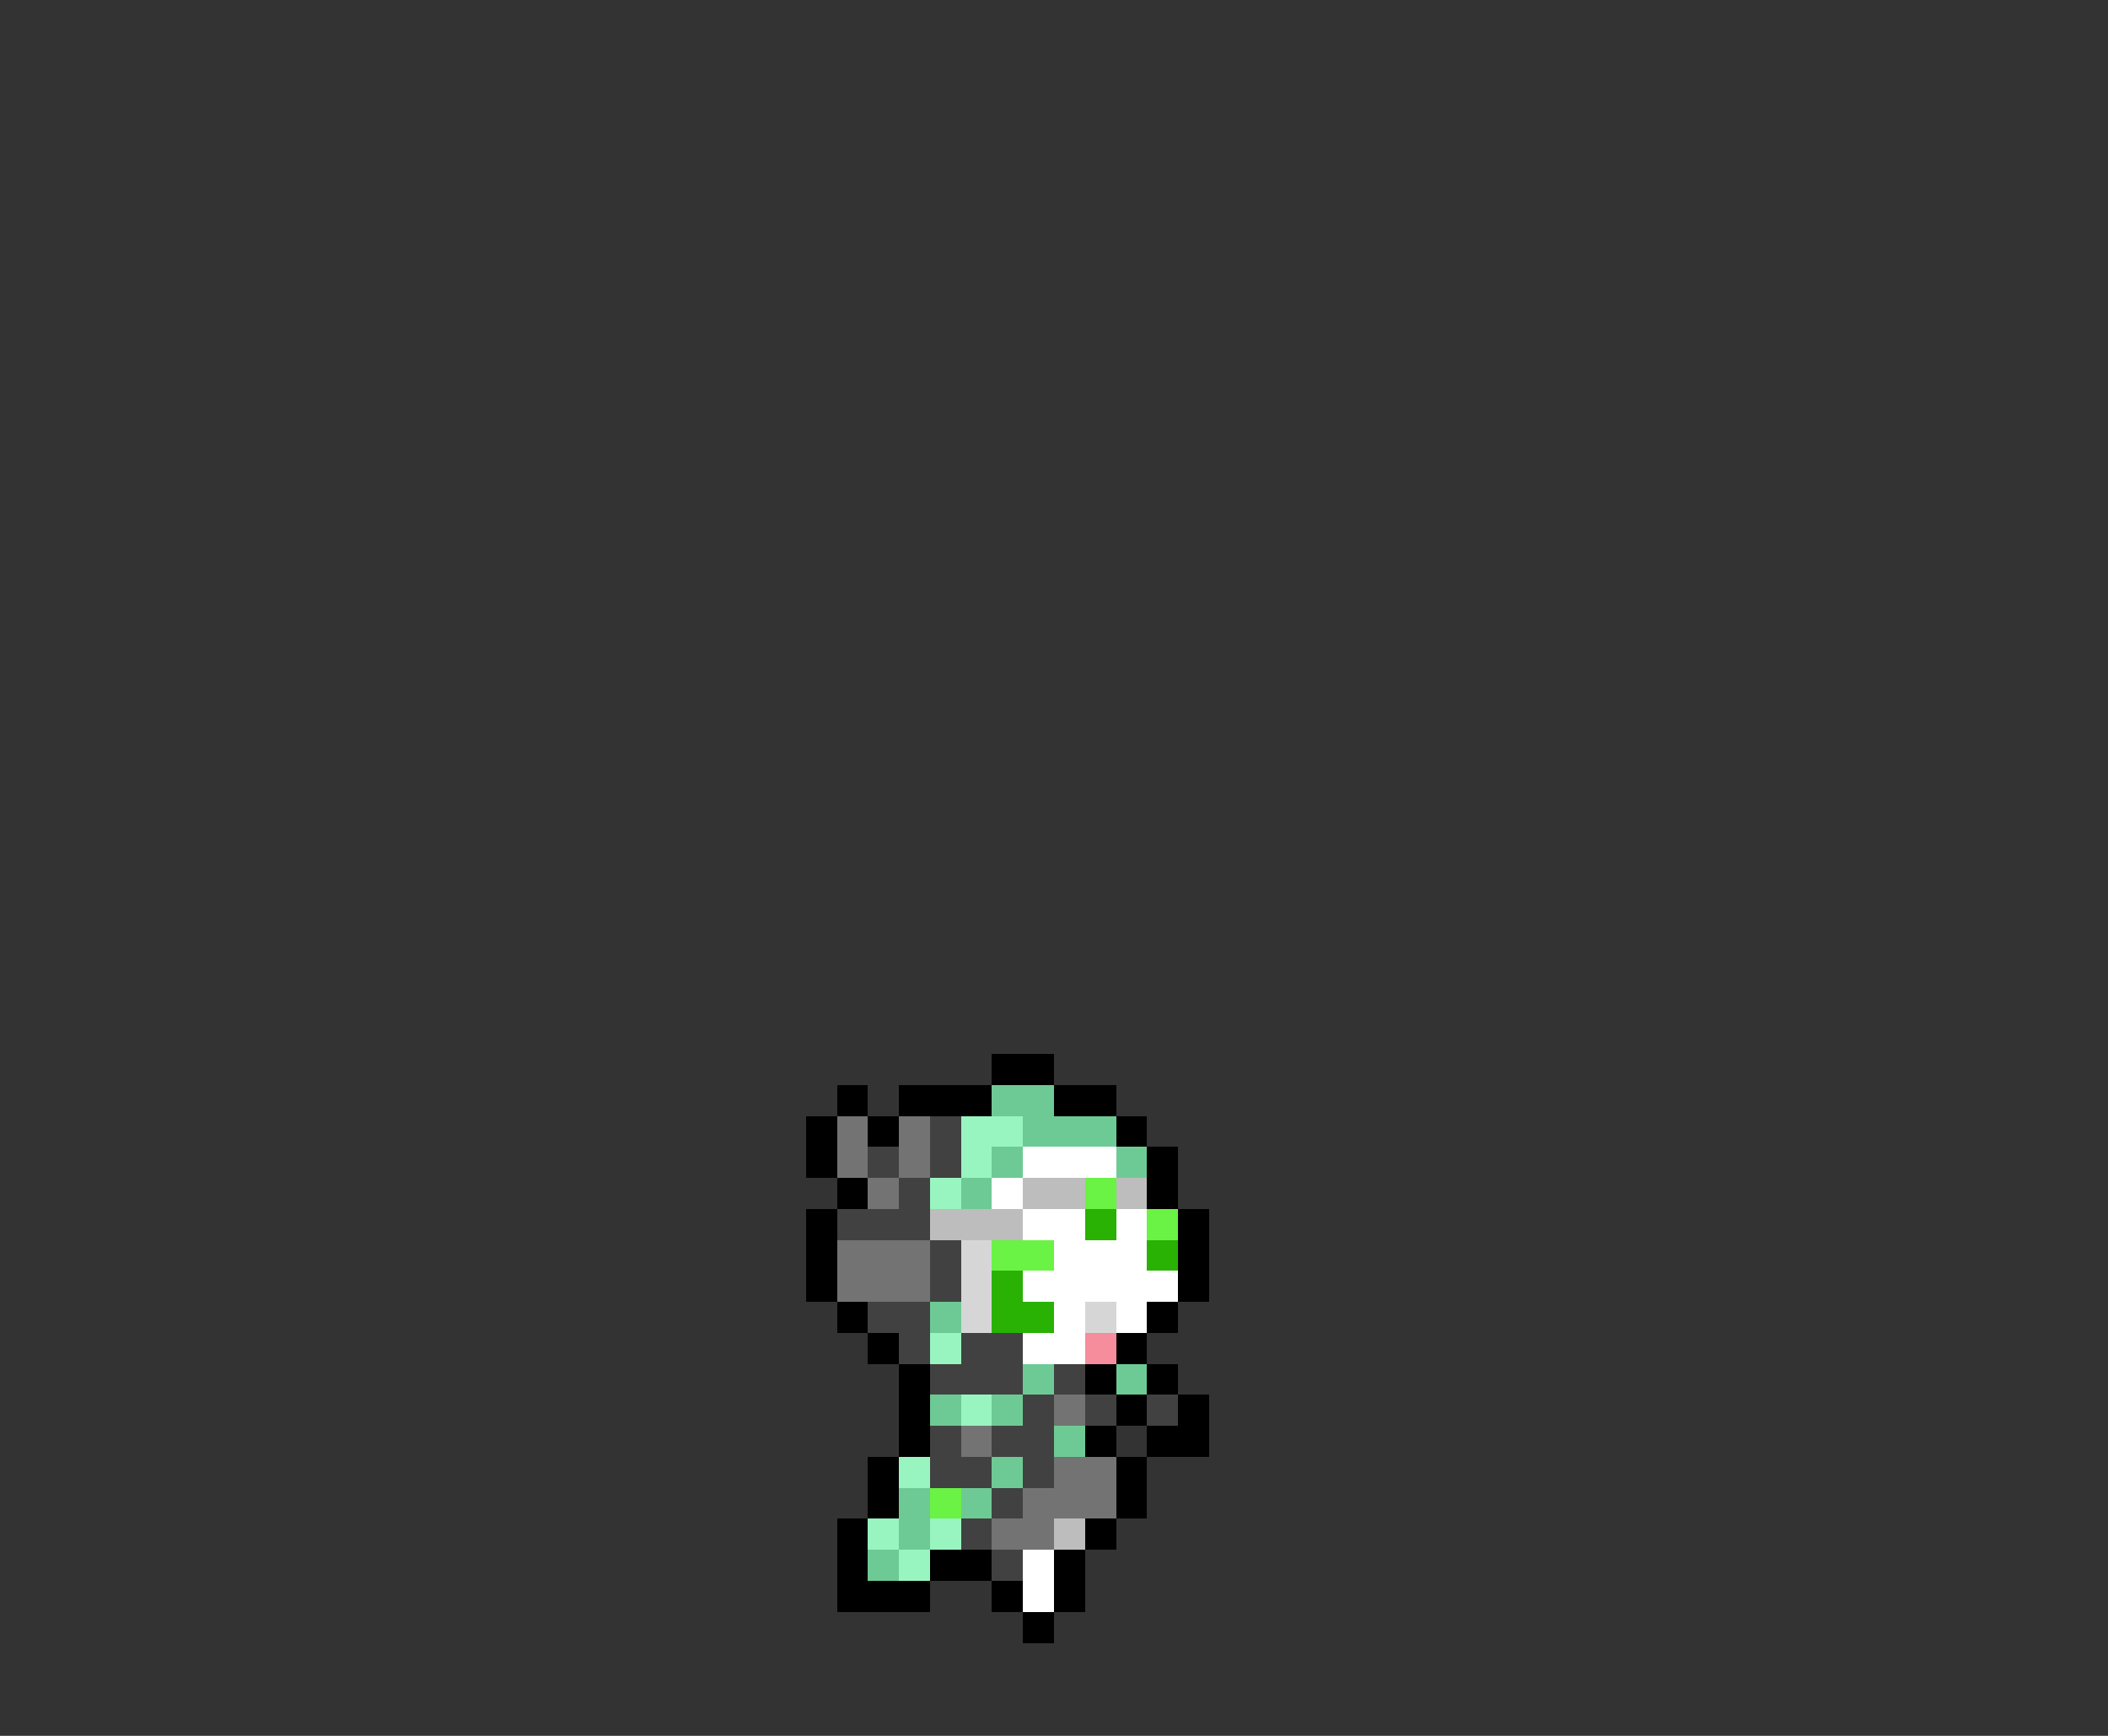 <svg xmlns="http://www.w3.org/2000/svg" viewBox="0 -0.5 68 56" shape-rendering="crispEdges">
<rect x="0" y="-0.5" width="68" height="56" fill="#333333" stroke="none"/>
<path stroke="#000000" d="M32 34h2M27 35h1M29 35h3M34 35h2M26 36h1M28 36h1M36 36h1M26 37h1M37 37h1M27 38h1M37 38h1M26 39h1M38 39h1M26 40h1M38 40h1M26 41h1M38 41h1M27 42h1M37 42h1M28 43h1M36 43h1M29 44h1M35 44h1M37 44h1M29 45h1M36 45h1M38 45h1M29 46h1M35 46h1M37 46h2M28 47h1M36 47h1M28 48h1M36 48h1M27 49h1M35 49h1M27 50h1M30 50h2M34 50h1M27 51h3M32 51h1M34 51h1M33 52h1" />
<path stroke="#6eca95" d="M32 35h2M33 36h3M32 37h1M36 37h1M31 38h1M30 42h1M33 44h1M36 44h1M30 45h1M32 45h1M34 46h1M32 47h1M29 48h1M31 48h1M29 49h1M28 50h1" />
<path stroke="#737373" d="M27 36h1M29 36h1M27 37h1M29 37h1M28 38h1M27 40h3M27 41h3M34 45h1M31 46h1M34 47h2M33 48h3M32 49h2" />
<path stroke="#414141" d="M30 36h1M28 37h1M30 37h1M29 38h1M27 39h3M30 40h1M30 41h1M28 42h2M29 43h1M31 43h2M30 44h3M34 44h1M33 45h1M35 45h1M37 45h1M30 46h1M32 46h2M30 47h2M33 47h1M32 48h1M31 49h1M32 50h1" />
<path stroke="#99f5c0" d="M31 36h2M31 37h1M30 38h1M30 43h1M31 45h1M29 47h1M28 49h1M30 49h1M29 50h1" />
<path stroke="#ffffff" d="M33 37h3M32 38h1M33 39h2M36 39h1M34 40h3M33 41h5M34 42h1M36 42h1M33 43h2M33 50h1M33 51h1" />
<path stroke="#bdbdbd" d="M33 38h2M36 38h1M30 39h3M34 49h1" />
<path stroke="#6af244" d="M35 38h1M37 39h1M32 40h2M30 48h1" />
<path stroke="#29b103" d="M35 39h1M37 40h1M32 41h1M32 42h2" />
<path stroke="#d6d6d6" d="M31 40h1M31 41h1M31 42h1M35 42h1" />
<path stroke="#f58d9d" d="M35 43h1" />
</svg>